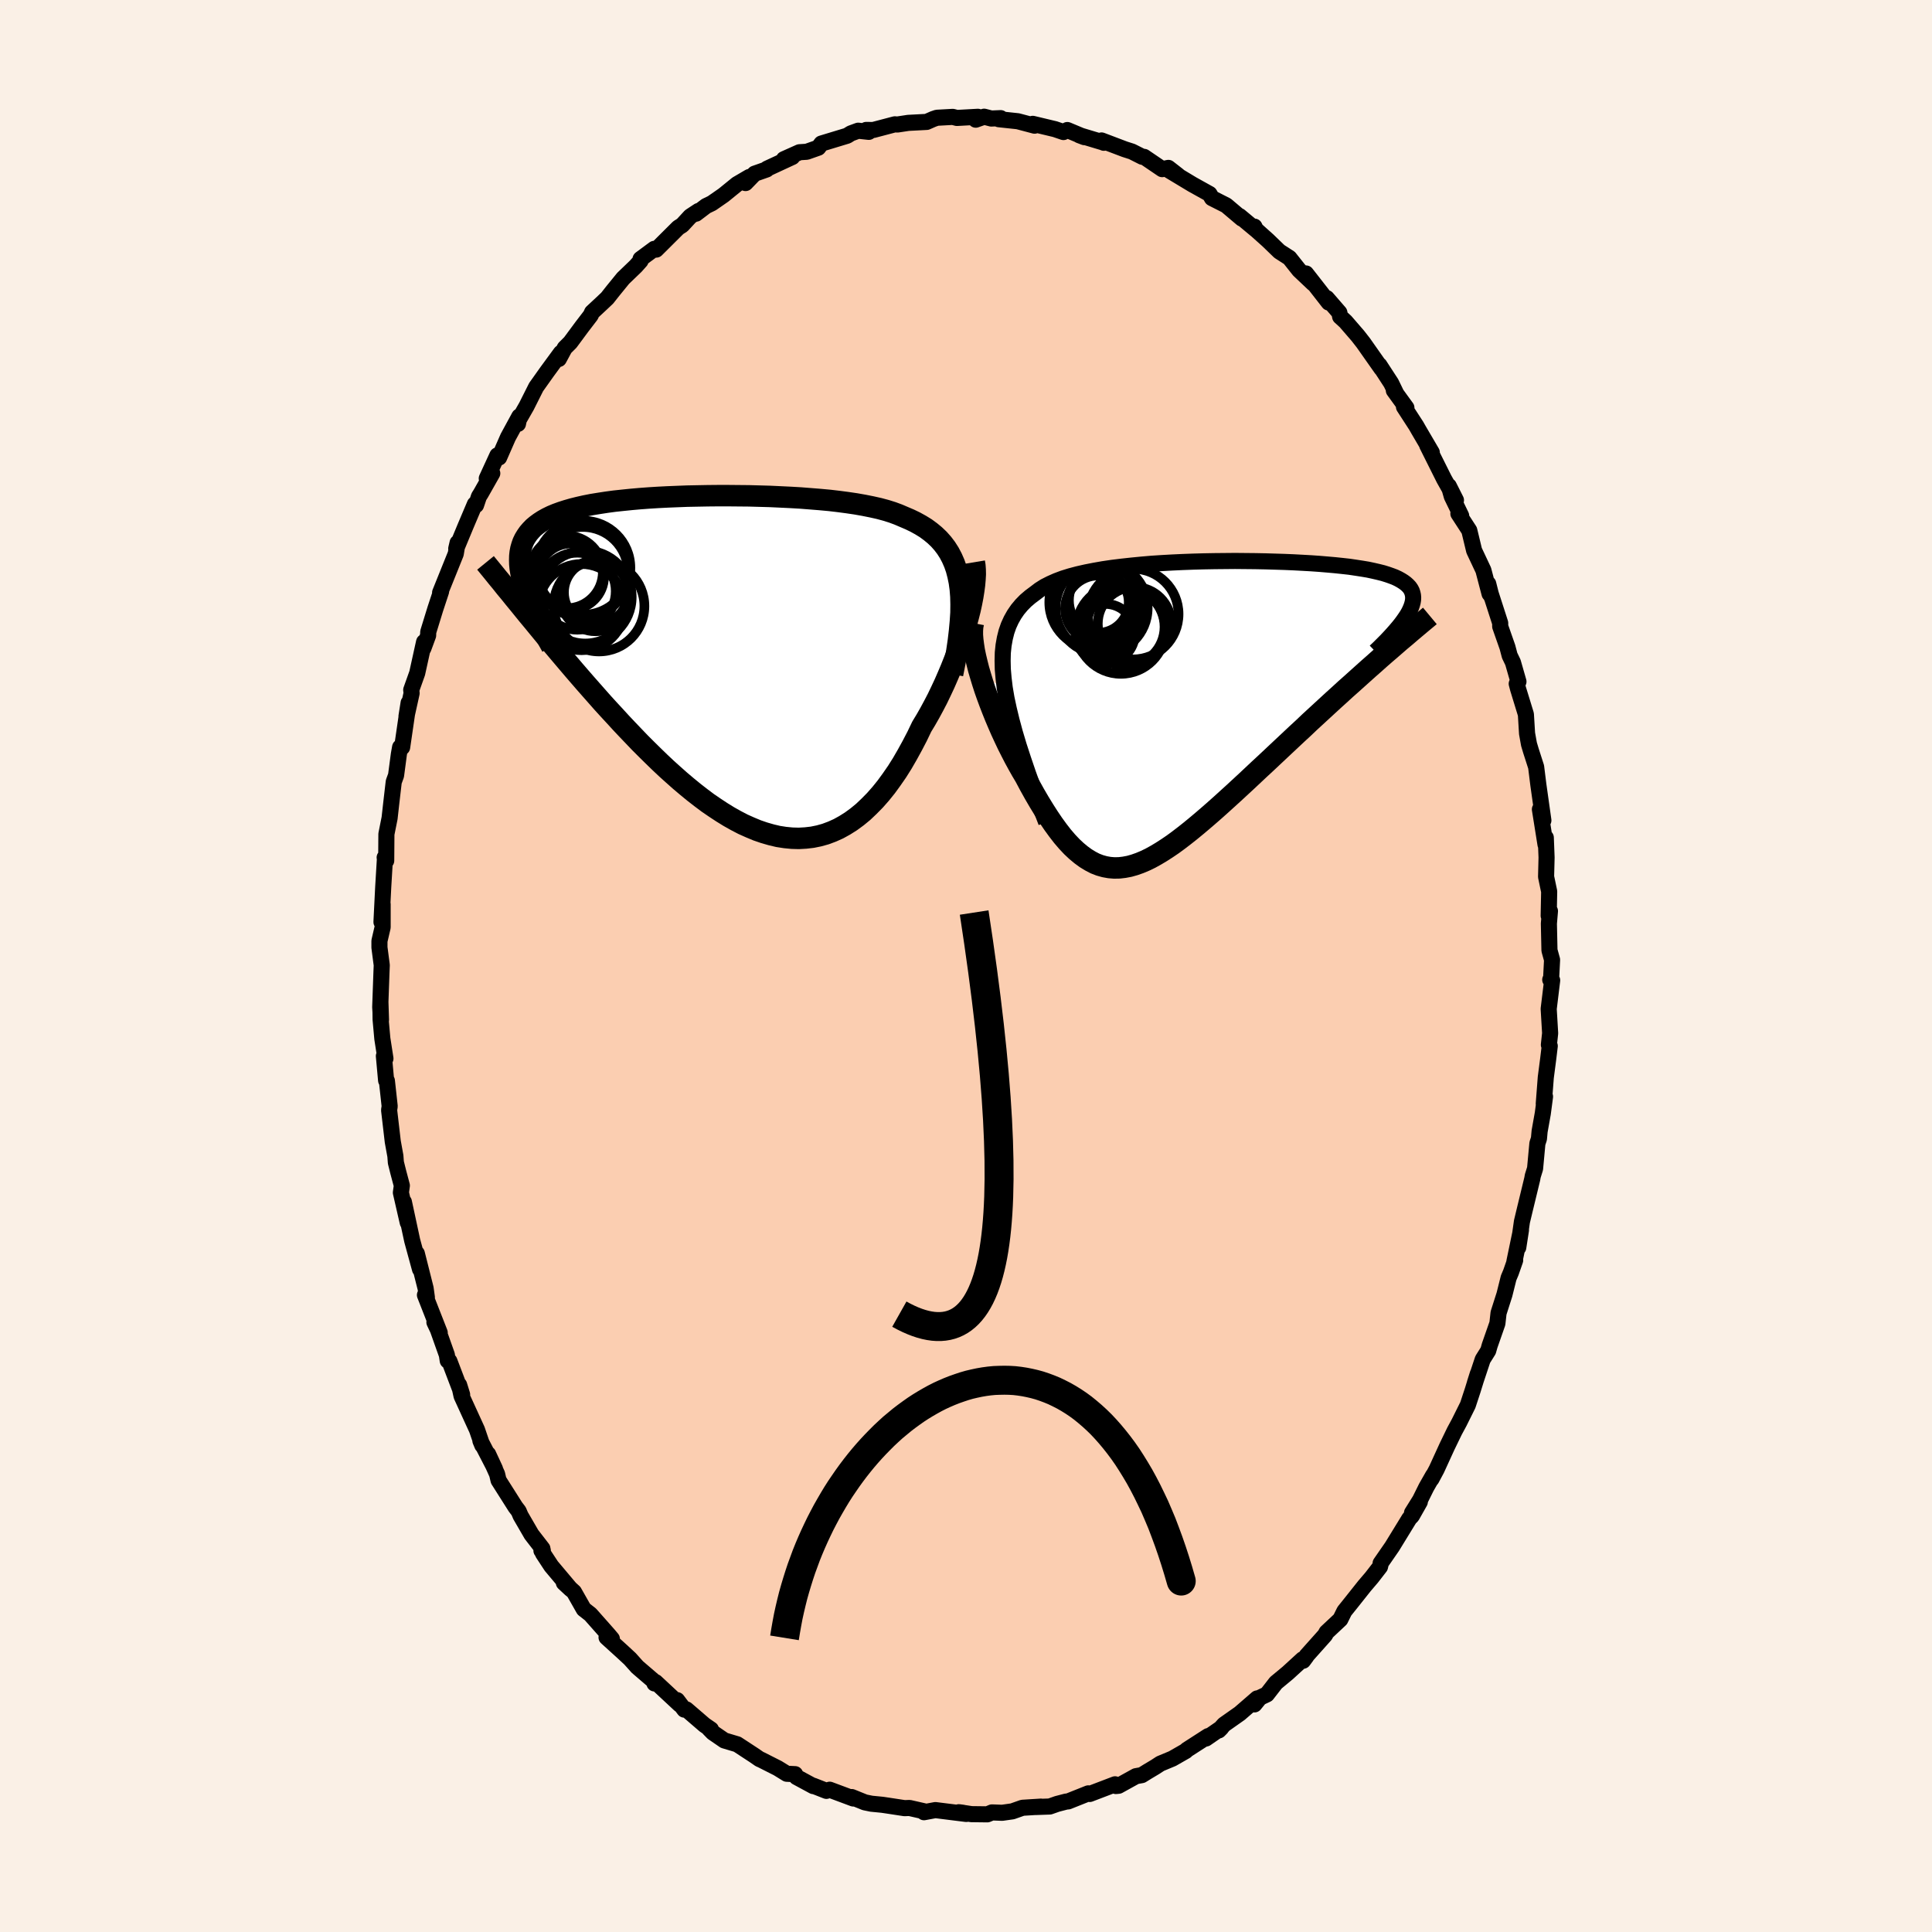 <svg xmlns="http://www.w3.org/2000/svg" width="500" height="500" viewBox="-100 -100 200 200"><defs><clipPath id="c"><path d="m24.33-8.66-.14-.68-.17-.65-.21-.6-.25-.57-.28-.53-.32-.5-.35-.46-.39-.44-.43-.41-.45-.37-.49-.36-.52-.32-.56-.31-.58-.28-.61-.26-.56-.24-.62-.23-.67-.21-.71-.19-.76-.17-.8-.16-.85-.15-.88-.13-.91-.12-.94-.11-.98-.09-1-.08-1.02-.08-1.04-.06-1.05-.05-1.07-.05-1.07-.03-1.08-.03-1.08-.01-1.08-.01H-.66l-1.07.01-1.06.02-1.04.02-1.03.04-1 .04-.99.05-.96.06-.94.07-.9.08-.88.09-.85.09-.81.11-.78.12-.74.12-.71.14-.67.15-.64.16-.59.17-.56.18-.52.19-.48.2-.45.22-.41.23-.37.24-.34.25-.31.26-.27.28-.25.29-.21.3-.19.31-.16.33-.12.34-.1.35-.07.37-.04.38-.01.4.01.42.04.42.07.44.09.46.11.47.14.49.16.5.24 2.5.5.6.5.61.51.62.52.63.53.64.54.64.55.65.56.66.57.67.57.66.59.68.59.67.6.68.6.68.62.68.63.68.63.69.65.69.66.69.66.69.68.68.68.67.69.67.69.65.71.64.71.63.71.6.72.59.72.56.72.54.73.5.73.48.73.45.73.41.73.38.74.33.72.3.73.25.73.21.72.17.71.11.72.07.7.02.71-.04.69-.08.69-.14.68-.19.67-.25.67-.3.65-.36.65-.41.64-.47.62-.51.61-.58.61-.62.59-.67.58-.72.56-.77.56-.81.54-.86.52-.9.51-.93.5-.96.48-1 .43-.71.41-.72.4-.74.39-.75.37-.77.36-.77.34-.78.33-.78.31-.78.3-.78.27-.78.26-.77.24-.77.21-.75.2-.73"/></clipPath><clipPath id="b"><path d="m-20.23-2.39-.12-1-.08-.93-.02-.88.02-.83.08-.77.13-.73.17-.68.22-.63.27-.59.31-.55.35-.51.4-.48.43-.44.48-.41.51-.38.46-.35.52-.33.59-.3.63-.28.69-.26.74-.23.79-.21.84-.19.87-.17.91-.16.95-.14.98-.12 1.01-.11 1.02-.1 1.05-.09 1.07-.07 1.07-.06 1.08-.05 1.09-.04 1.09-.03 1.09-.02 1.08-.01 1.07-.01 1.06.01 1.04.01 1.03.02 1 .03.98.03.95.04.93.05.89.05.86.06.83.07.79.07.76.08.72.08.67.1.65.1.6.1.56.12.52.12.48.12.45.14.4.14.37.14.34.16.29.16.27.17.23.17.2.18.18.19.14.2.11.21.07.21.05.22.02.23-.01.24-.04.25-.07.26-.09.26-.12.28-.14.28-.17.29-.2.3-2.63 4.18-.57.51-.58.51-.58.52-.59.53-.6.54-.61.54-.61.56-.62.56-.62.57-.63.58-.63.58-.63.58-.63.6-.64.59-.64.6-.65.61-.65.61-.66.62-.66.62-.67.62-.66.62-.66.62-.66.61-.66.61-.66.6-.65.59-.65.58-.64.56-.64.55-.63.53-.62.51-.62.49-.6.46-.6.44-.59.4-.59.38-.57.34-.56.31-.56.27-.55.23-.54.19-.53.15-.53.1-.51.06-.52.01-.5-.04-.5-.09-.5-.14-.49-.19-.48-.25-.49-.3-.48-.35-.48-.4-.48-.45-.48-.51-.48-.56-.48-.62-.48-.66-.48-.71-.48-.75-.49-.8-.49-.84-.49-.88-.49-.92-.37-.62-.36-.64-.36-.66-.35-.68-.35-.69-.33-.7-.33-.71-.31-.71-.31-.73-.29-.72-.28-.72-.27-.73-.25-.71-.23-.71-.21-.69"/></clipPath><filter id="a"><feTurbulence baseFrequency=".05" numOctaves="3" result="noise" type="noise"/><feDisplacementMap in="SourceGraphic" in2="noise" scale="2"/></filter></defs><rect width="100%" height="100%" x="-100" y="-100" fill="linen"/><path fill="#FBCEB1" stroke="#000" stroke-linejoin="round" stroke-width="1.667" d="m60.57 1.31-.09.11.2.06-.36 2.96.15 2.52-.13 1.2.09.12-.16 1.33-.25 1.92-.21 2.73.13-.74-.23 1.74-.33 1.85-.07.77-.16.49-.24 2.6-.24.77-.05.29-.78 3.22-.29 1.21-.38 2.68.28-1.81-.68 3.27.08-.14-.44 1.26-.24.57-.43 1.72-.61 1.91-.12 1.08-.8 2.29-.15.53-.57.91-.82 2.47.31-.98-.52 1.68-.51 1.55-.9 1.81-.48.89-.77 1.59-1.08 2.36-.54 1.01.17-.37-.7 1.23-.65 1.31-.83 1.33.81-1.14-.82 1.45-.26.27-1.79 2.92-1.19 1.72.01.05-.07.31L42 63.3l-.75.88-1.35 1.7-.73.91-.42.85-1.43 1.34-.15.28-1.91 2.14-.02.06-.34.46-.05-.15-1.54 1.41-1.23 1.02-.93 1.2-.72.34-.57.7.28-.62-1.8 1.56-1.62 1.14-.55.61.25-.25-1.58 1.09.23-.25-2.22 1.43-.1.11-1.38.79-1.25.52-.52.34-.82.49-.58.36-.61.11-1.79.99-.28.03-.09-.18-2.62 1-.15-.06-2.08.83-.22.02-.92.24-.77.27-1.44.05.53-.04-1.91.12-1.05.37-1.06.15-1.05-.04-.48.2-1.64-.02-1.31-.2.45.06.32.12-3.2-.4-1.18.22v-.1l-1.5-.34-.51.02-1.7-.26-.61-.09-1.12-.11-.68-.14-1.36-.55.16.15-2.44-.91-.34.12-1.35-.53v.04l-1.74-.94-.15-.3-.86-.04-.94-.58-1.74-.88-.13-.05-.58-.4-1.74-1.14-1.34-.4-1.18-.81-.39-.4.19.07-.67-.46-1.87-1.61-.22.02-.74-.98.26.45-2.49-2.32-.12.14-.01-.19-1.76-1.51-.76-.85-.82-.76-1.61-1.46.55.15-.37-.44-1.85-2.09-.69-.54-1.01-1.78-1.05-.95.71.66-2.01-2.39-.86-1.31-.02-.31-.14.02.1-.21-1.13-1.46-1.13-1.95-.2-.47-.33-.43-1.75-2.76-.15-.64-.93-2.07.71 1.53-1.51-2.92.2.48-.55-1.61-1.6-3.5-.25-1.14.31 1-1.32-3.47-.17-.04-.09-.6-.93-2.62-.36-.76.55 1.08-1.53-3.9.2.25-.13-.94-.91-3.61.33 1.63-.81-2.97-.86-4 .4 2.14-.71-3.1.1-.73-.37-1.39-.25-1-.05-.67-.27-1.49-.38-3.26.06-.4-.29-2.64-.08-.03-.23-2.53.16.26-.32-2.06-.18-1.99-.02-1.8.06 1.85-.08-1.32.13-3.63.03-.71-.24-1.84v-.67l.33-1.42v-2.38l-.12 1.84.18-3.61.18-2.99-.03-.08.16.33.02-2.76.33-1.65.17-1.52.26-2.24.16-.44.08-.22.29-2.19.13-.73.21.01.67-4.6-.22 1.39.53-2.39-.04-.34.62-1.74.71-3.22-.07.65.49-1.33.01-.36.73-2.37.6-1.82-.1.12 1.62-4.02.19-1.14-.14.6.98-2.36.95-2.24.12.1.3-.89.19-.3 1.19-2.1-.57.53 1.1-2.39.18.22.92-2.1 1.17-2.15-.14.77.09-.44.79-1.38 1-1.99 1.13-1.59 1.43-1.95-.21.63.61-1.13.58-.58 1.19-1.61.92-1.2.14-.31 1.01-.94.56-.53.6-.76 1.05-1.29 1.3-1.25.5-.56v-.19l1.42-1.05.2.08 2.28-2.27.42-.27.83-.9.85-.56-.26.28 1.04-.79.6-.29 1.21-.84 1.39-1.13 1.28-.75-.39.63.94-.97 1.25-.44.04-.08 2.61-1.21-.87.23 1.61-.72.76-.05 1.19-.42.32-.43 2.67-.81.38-.24.76-.28 1.1.12-.27-.2.72.01 2.24-.59.27.02 1.12-.17 1.91-.1.68-.3.38-.13 1.64-.09.43.11 2.17-.12-.22.3.87-.31.74.19.97-.04-.2.11 1.97.21 1.74.46-.19-.19 2.3.55.88.3.4-.21 1.77.74-.53-.2 2.49.75.05.03-.24-.24 2.4.91.75.24 1.07.54.19.01 1.87 1.27.64-.13 1 .78-.91-.51 2.39 1.44 1.78.99.25.43.83.42.65.33 1.62 1.37-.24-.26 1.68 1.4-.14-.31.15.31 1.24 1.11 1.19 1.15 1.04.67 1 1.26 1.47 1.39-.75-1.04.72.92 1.63 2.09-.2-.46 1.3 1.5.08.42.56.51 1.27 1.47.57.73L43-61.85l-.2-.35 1.21 1.86.49 1.01-.21-.25 1.3 1.79-.25-.09 1.27 1.96.25.44 1.36 2.32-.48-.75 1.75 3.5 1.23 2.19-.74-1.47.31 1.08.97 2-.29-.22 1.13 1.74.5 2.08.96 2.04.64 2.44-.14-1.04.34 1.35-.1-.38 1 3.1v.35l.75 2.14.23.87.34.71.57 1.99-.18.22.14.53.81 2.64.12 1.98.2 1.11.2.67.54 1.68.23 1.85.43 3.05.09.64-.36-1.15.58 3.64.03-.71.08 2.06-.05 1.99.32 1.53-.05 2.51.13-.49-.11 1.3.06 2.77.27.98-.1 1.95-.09.11" filter="url(#a)"/><path fill="#fff" d="m-20.23-2.39-.12-1-.08-.93-.02-.88.02-.83.08-.77.13-.73.17-.68.22-.63.27-.59.31-.55.35-.51.4-.48.43-.44.48-.41.51-.38.46-.35.52-.33.59-.3.63-.28.69-.26.74-.23.79-.21.84-.19.87-.17.91-.16.95-.14.98-.12 1.01-.11 1.02-.1 1.05-.09 1.07-.07 1.07-.06 1.08-.05 1.09-.04 1.09-.03 1.09-.02 1.08-.01 1.07-.01 1.06.01 1.04.01 1.03.02 1 .03.98.03.95.04.93.05.89.05.86.06.83.07.79.07.76.08.72.08.67.1.65.1.6.1.56.12.52.12.48.12.45.14.4.14.37.14.34.16.29.16.27.17.23.17.2.18.18.19.14.2.11.21.07.21.05.22.02.23-.01.24-.04.25-.07.26-.09.26-.12.28-.14.28-.17.29-.2.3-2.63 4.18-.57.51-.58.51-.58.52-.59.53-.6.54-.61.54-.61.56-.62.56-.62.57-.63.58-.63.58-.63.58-.63.6-.64.59-.64.6-.65.61-.65.61-.66.62-.66.62-.67.62-.66.62-.66.62-.66.61-.66.61-.66.6-.65.59-.65.58-.64.56-.64.55-.63.53-.62.51-.62.49-.6.46-.6.44-.59.4-.59.38-.57.34-.56.31-.56.27-.55.23-.54.19-.53.15-.53.1-.51.06-.52.01-.5-.04-.5-.09-.5-.14-.49-.19-.48-.25-.49-.3-.48-.35-.48-.4-.48-.45-.48-.51-.48-.56-.48-.62-.48-.66-.48-.71-.48-.75-.49-.8-.49-.84-.49-.88-.49-.92-.37-.62-.36-.64-.36-.66-.35-.68-.35-.69-.33-.7-.33-.71-.31-.71-.31-.73-.29-.72-.28-.72-.27-.73-.25-.71-.23-.71-.21-.69" filter="url(#a)" transform="translate(24.24 -26.4)"/><path fill="#fff" d="m24.33-8.66-.14-.68-.17-.65-.21-.6-.25-.57-.28-.53-.32-.5-.35-.46-.39-.44-.43-.41-.45-.37-.49-.36-.52-.32-.56-.31-.58-.28-.61-.26-.56-.24-.62-.23-.67-.21-.71-.19-.76-.17-.8-.16-.85-.15-.88-.13-.91-.12-.94-.11-.98-.09-1-.08-1.02-.08-1.04-.06-1.05-.05-1.07-.05-1.07-.03-1.08-.03-1.08-.01-1.08-.01H-.66l-1.07.01-1.06.02-1.04.02-1.03.04-1 .04-.99.05-.96.06-.94.07-.9.08-.88.09-.85.09-.81.11-.78.12-.74.12-.71.14-.67.15-.64.16-.59.17-.56.18-.52.19-.48.2-.45.22-.41.23-.37.24-.34.25-.31.26-.27.28-.25.29-.21.3-.19.31-.16.33-.12.34-.1.35-.07.37-.04.38-.01.4.01.42.04.42.07.44.09.46.11.47.14.49.16.5.24 2.5.5.6.5.61.51.62.52.63.53.64.54.64.55.65.56.66.57.67.57.66.59.68.59.67.6.68.6.68.62.68.63.68.63.69.65.69.66.69.66.69.68.68.68.67.69.67.69.65.71.64.71.63.71.6.72.59.72.56.72.54.73.5.73.48.73.45.73.41.73.38.74.33.72.3.73.25.73.21.72.17.71.11.72.07.7.02.71-.04.69-.08.69-.14.68-.19.67-.25.67-.3.65-.36.65-.41.64-.47.62-.51.61-.58.61-.62.59-.67.58-.72.56-.77.56-.81.54-.86.52-.9.51-.93.5-.96.48-1 .43-.71.41-.72.4-.74.39-.75.37-.77.36-.77.34-.78.33-.78.31-.78.3-.78.27-.78.26-.77.24-.77.21-.75.2-.73" filter="url(#a)" transform="translate(-25.02 -31.09)"/><g fill="none" stroke="#000" transform="translate(24.24 -26.4)"><path stroke-linejoin="round" stroke-width="1.667" d="m-15.94 11.51-.68-1.76-.62-1.67-.57-1.58-.51-1.5-.46-1.41-.4-1.34-.34-1.26-.29-1.2-.24-1.12-.18-1.06-.12-1-.08-.93-.02-.88.02-.83.08-.77.13-.73.17-.68.22-.63.27-.59.31-.55.35-.51.4-.48.43-.44.48-.41.51-.38.46-.35.52-.33.59-.3.63-.28.69-.26.74-.23.79-.21.84-.19.87-.17.91-.16.95-.14.98-.12 1.01-.11 1.02-.1 1.05-.09 1.07-.07 1.07-.06 1.08-.05 1.09-.04 1.09-.03 1.09-.02 1.08-.01 1.07-.01 1.06.01 1.04.01 1.03.02 1 .03.98.03.95.04.93.05.89.05.86.06.83.07.79.07.76.08.72.08.67.1.65.1.6.1.56.12.52.12.48.12.45.14.4.14.37.14.34.16.29.16.27.17.23.17.2.18.18.19.14.2.11.21.07.21.05.22.02.23-.01.24-.04.25-.07.26-.09.26-.12.28-.14.28-.17.29-.2.3-.21.3-.24.32-.26.32-.28.33-.3.34-.32.35-.34.36-.36.36-.37.37-.4.38" filter="url(#a)"/><path stroke-linejoin="round" stroke-width="2.222" d="m-23.48-9.1-.07.36-.03.41v.47l.04.51.07.54.09.58.13.62.15.63.17.67.2.68.21.69.23.71.25.71.27.73.28.72.29.72.31.73.31.71.33.71.33.7.35.69.35.68.36.66.36.64.37.62.49.92.49.88.49.84.49.8.48.75.48.71.48.66.48.62.48.56.48.51.48.45.48.4.48.35.49.3.48.25.49.19.5.14.5.09.5.04.52-.01.51-.06.53-.1.53-.15.54-.19.55-.23.56-.27.56-.31.57-.34.59-.38.59-.4.6-.44.6-.46.62-.49.62-.51.63-.53.64-.55.64-.56.65-.58.65-.59.66-.6.66-.61.66-.61.66-.62.66-.62.67-.62.66-.62.66-.62.65-.61.65-.61.64-.6.64-.59.63-.6.63-.58.63-.58.63-.58.62-.57.62-.56.61-.56.61-.54.6-.54.59-.53.58-.52.58-.51.57-.51.56-.49.56-.48.54-.47.53-.46.53-.44.51-.44.51-.43.5-.42.48-.4.48-.4" filter="url(#a)"/><circle cx="-10.565" cy="-11.26" r="3.174" clip-path="url(#b)" filter="url(#a)"/><circle cx="-6.93" cy="-10.03" r="4.692" clip-path="url(#b)" filter="url(#a)"/><circle cx="-9.82" cy="-8.02" r="3.064" clip-path="url(#b)" filter="url(#a)"/><circle cx="-10.01" cy="-11.45" r="3.578" clip-path="url(#b)" filter="url(#a)"/><circle cx="-6.8" cy="-9.025" r="3.798" clip-path="url(#b)" filter="url(#a)"/><circle cx="-8.21" cy="-8.46" r="4.614" clip-path="url(#b)" filter="url(#a)"/><circle cx="-10.785" cy="-11.24" r="4.83" clip-path="url(#b)" filter="url(#a)"/><circle cx="-7.715" cy="-8.705" r="4.03" clip-path="url(#b)" filter="url(#a)"/><circle cx="-10.54" cy="-10.59" r="3.442" clip-path="url(#b)" filter="url(#a)"/><circle cx="-10.205" cy="-10.65" r="4.768" clip-path="url(#b)" filter="url(#a)"/></g><g fill="none" stroke="#000" transform="translate(-25.02 -31.09)"><path stroke-linejoin="round" stroke-width="2.222" d="m23.63.88.24-1.21.2-1.14.16-1.09.12-1.02.09-.98.06-.91.01-.87-.02-.82-.06-.77-.1-.73-.14-.68-.17-.65-.21-.6-.25-.57-.28-.53-.32-.5-.35-.46-.39-.44-.43-.41-.45-.37-.49-.36-.52-.32-.56-.31-.58-.28-.61-.26-.56-.24-.62-.23-.67-.21-.71-.19-.76-.17-.8-.16-.85-.15-.88-.13-.91-.12-.94-.11-.98-.09-1-.08-1.02-.08-1.04-.06-1.05-.05-1.07-.05-1.07-.03-1.08-.03-1.08-.01-1.08-.01H-.66l-1.07.01-1.06.02-1.04.02-1.03.04-1 .04-.99.05-.96.06-.94.07-.9.08-.88.09-.85.09-.81.11-.78.12-.74.12-.71.14-.67.15-.64.16-.59.17-.56.18-.52.19-.48.2-.45.22-.41.23-.37.24-.34.25-.31.26-.27.28-.25.29-.21.3-.19.31-.16.33-.12.34-.1.35-.07.37-.04.38-.01.4.01.42.04.42.07.44.09.46.11.47.14.49.16.5.19.51.2.53.22.54.25.56.26.57.28.59.3.59.32.62.33.62.35.63" filter="url(#a)"/><path stroke-linejoin="round" stroke-width="2.222" d="m25.88-10.71.06.36.03.42.01.47-.03.52-.05.57-.08.6-.1.63-.13.67-.15.69-.18.71-.2.73-.21.75-.24.77-.26.77-.27.78-.3.78-.31.78-.33.78-.34.78-.36.77-.37.77-.39.75-.4.74-.41.72-.43.71-.48 1-.5.96-.51.93-.52.9-.54.86-.56.81-.56.77-.58.72-.59.67-.61.62-.61.58-.62.51-.64.47-.65.41-.65.36-.67.3-.67.25-.68.19-.69.14-.69.08-.71.04-.7-.02-.72-.07-.71-.11-.72-.17-.73-.21-.73-.25-.72-.3-.74-.33-.73-.38-.73-.41-.73-.45-.73-.48-.73-.5-.72-.54-.72-.56-.72-.59-.71-.6-.71-.63-.71-.64-.69-.65-.69-.67-.68-.67-.68-.68-.66-.69-.66-.69-.65-.69-.63-.69-.63-.68-.62-.68-.6-.68-.6-.68-.59-.67-.59-.68-.57-.66-.57-.67-.56-.66-.55-.65-.54-.64-.53-.64-.52-.63-.51-.62-.5-.61-.5-.6-.48-.59-.47-.58-.47-.57-.45-.56-.45-.54-.43-.54-.43-.52-.41-.51-.41-.5-.4-.49" filter="url(#a)"/><circle cx="-14.398" cy="-7.104" r="4.81" clip-path="url(#c)" filter="url(#a)"/><circle cx="-14.588" cy="-10.134" r="4.862" clip-path="url(#c)" filter="url(#a)"/><circle cx="-14.778" cy="-6.064" r="4.462" clip-path="url(#c)" filter="url(#a)"/><circle cx="-13.343" cy="-7.199" r="3.636" clip-path="url(#c)" filter="url(#a)"/><circle cx="-15.868" cy="-9.239" r="3.418" clip-path="url(#c)" filter="url(#a)"/><circle cx="-13.268" cy="-7.589" r="3.334" clip-path="url(#c)" filter="url(#a)"/><circle cx="-14.653" cy="-9.664" r="4.698" clip-path="url(#c)" filter="url(#a)"/><circle cx="-16.328" cy="-9.694" r="3.758" clip-path="url(#c)" filter="url(#a)"/><circle cx="-12.968" cy="-6.169" r="4.696" clip-path="url(#c)" filter="url(#a)"/><circle cx="-15.223" cy="-7.709" r="3.986" clip-path="url(#c)" filter="url(#a)"/></g><path fill="none" stroke="#000" stroke-linejoin="round" stroke-width="3" d="M-6.9 36.04Q8.59 44.76.845-5.536" filter="url(#a)"/><path fill="#D77F8C" stroke="#000" stroke-linejoin="round" stroke-width="3" d="m-18.79 69.55.12-.74.13-.74.14-.74.16-.73.17-.72.18-.72.2-.71.21-.7.22-.7.23-.69.25-.68.25-.68.27-.67.28-.66.29-.65.3-.64.31-.64.32-.62.33-.62.34-.6.35-.6.35-.58.37-.58.38-.56.38-.55.39-.54.4-.53.41-.52.41-.5.42-.49.43-.48.44-.47.44-.45.44-.44.46-.43.45-.41.47-.39.47-.39.47-.36.48-.35.48-.34.49-.32.49-.3.5-.29.49-.27.51-.26.5-.23.51-.22.51-.2.51-.18.51-.17.52-.15.51-.12.52-.11.52-.09.52-.07.52-.05.52-.02.52-.01.52.01.52.03.52.06.52.08.51.1.52.12.51.14.51.17.51.19.51.21.5.24.51.26.49.28.5.31.49.33.49.36.48.39.48.41.47.43.47.46.46.49.46.52.45.54.45.57.44.59.44.63.42.65.42.68.42.71.4.73.4.77.39.8.39.82.37.86.37.88.35.92.35.95.34.98.33 1.01.32 1.04.31 1.07-.31-1.07-.32-1.04-.33-1.01-.34-.98-.35-.95-.35-.92-.37-.88-.37-.86-.39-.82-.39-.8-.4-.77-.4-.73-.42-.71-.42-.68-.42-.65-.44-.63-.44-.59-.45-.57-.45-.54-.46-.52-.46-.49-.47-.46-.47-.43-.48-.41-.48-.39-.49-.36-.49-.33-.5-.31-.49-.28-.51-.26-.5-.24-.51-.21-.51-.19-.51-.17-.51-.14-.52-.12-.51-.1-.52-.08-.52-.06-.52-.03-.52-.01-.52.01-.52.02-.52.05-.52.07-.52.09-.52.11-.51.12-.52.15-.51.17-.51.18-.51.2-.51.22-.5.23-.51.26-.49.27-.5.29-.49.3-.49.32-.48.34-.48.35-.47.36-.47.39-.47.39-.45.41-.46.43-.44.44-.44.45-.44.47-.43.48-.42.49-.41.5-.41.52-.4.53-.39.54-.38.55-.38.56-.37.58-.35.58-.35.6-.34.6-.33.62-.32.62-.31.64-.3.64-.29.65-.28.66-.27.67-.25.68-.25.68-.23.69-.22.7-.21.7-.2.71-.18.72-.17.72-.16.73-.14.74-.13.74" filter="url(#a)"/></svg>
